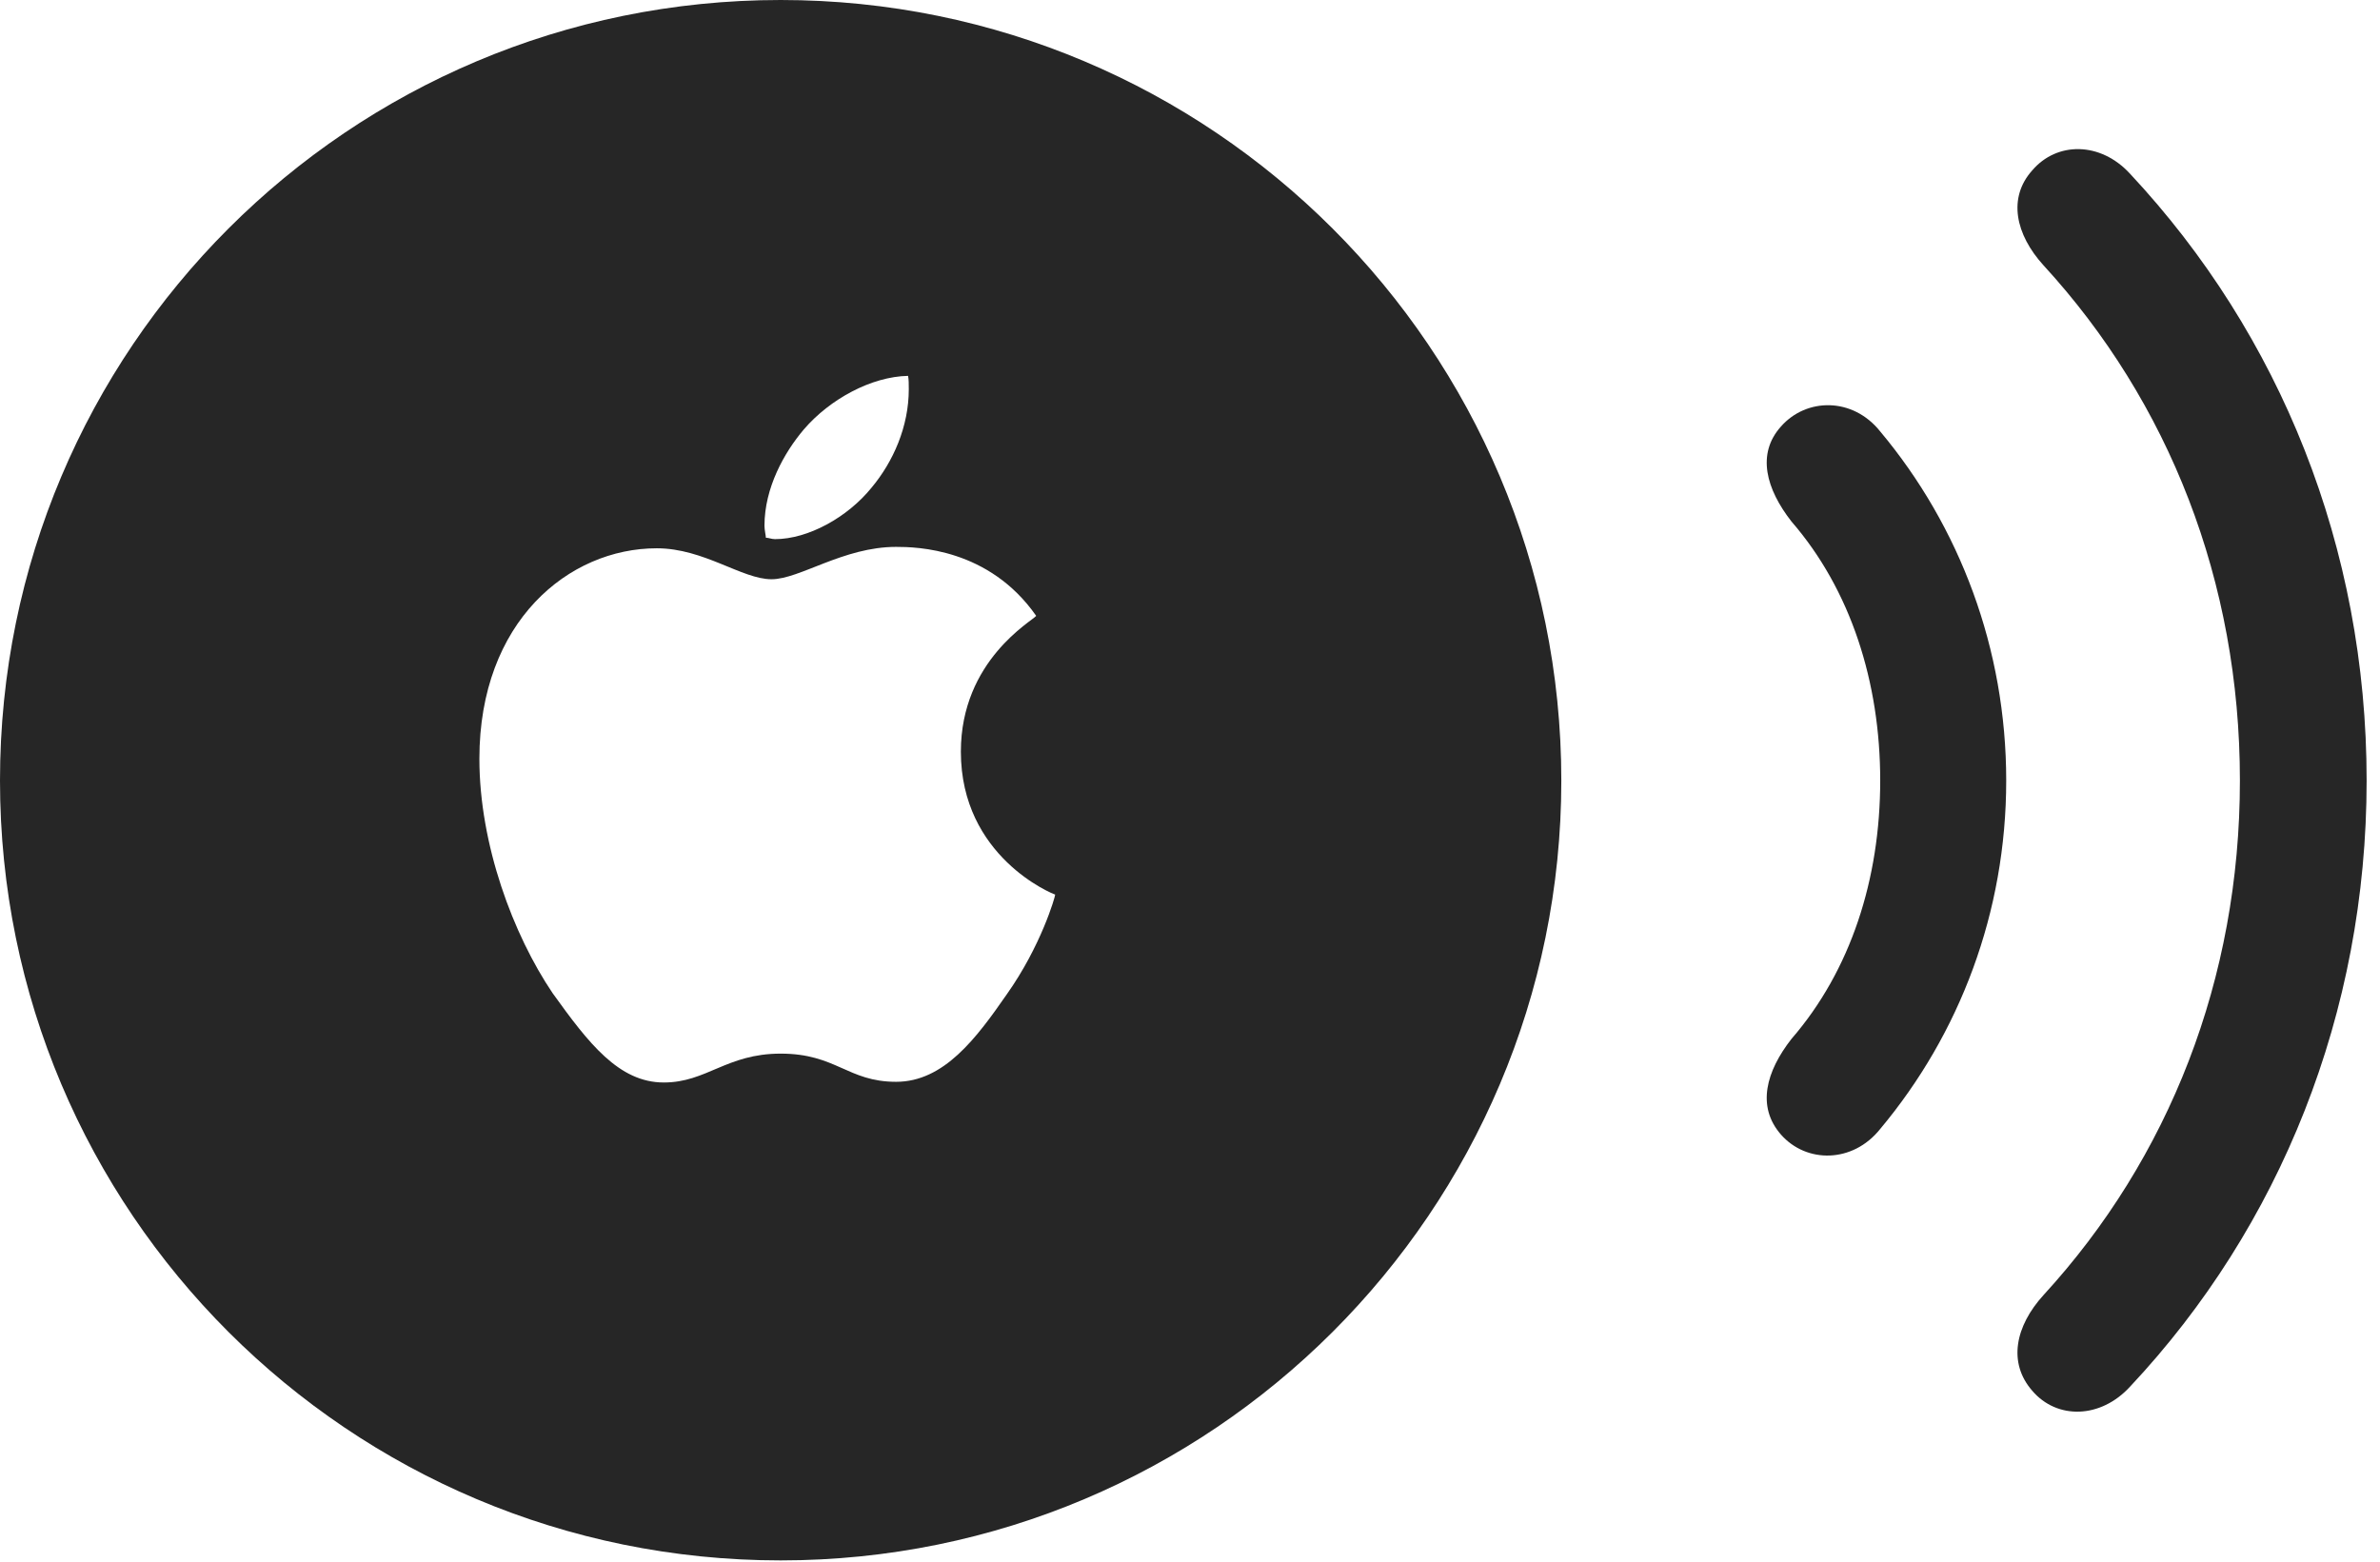 <?xml version="1.0" encoding="UTF-8"?>
<!--Generator: Apple Native CoreSVG 326-->
<!DOCTYPE svg
PUBLIC "-//W3C//DTD SVG 1.1//EN"
       "http://www.w3.org/Graphics/SVG/1.1/DTD/svg11.dtd">
<svg version="1.1" xmlns="http://www.w3.org/2000/svg" xmlns:xlink="http://www.w3.org/1999/xlink" viewBox="0 0 66.035 43.34">
 <g>
  <rect height="43.34" opacity="0" width="66.035" x="0" y="0"/>
  <path d="M56.387 38.594C57.07 39.395 58.281 39.375 59.102 38.477C63.262 34.043 65.664 28.105 65.664 21.66C65.664 15.195 63.262 9.277 59.102 4.824C58.281 3.926 57.07 3.926 56.387 4.727C55.703 5.488 55.918 6.504 56.699 7.363C60.176 11.152 62.148 16.133 62.148 21.66C62.148 27.168 60.176 32.148 56.699 35.938C55.918 36.797 55.703 37.812 56.387 38.594Z" fill="black" fill-opacity="0.85"/>
  <path d="M49.414 31.484C50.117 32.285 51.406 32.285 52.168 31.328C54.375 28.691 55.664 25.312 55.664 21.66C55.664 18.008 54.375 14.609 52.168 11.973C51.406 11.016 50.117 11.035 49.414 11.836C48.73 12.598 49.004 13.574 49.707 14.473C51.348 16.367 52.168 18.926 52.168 21.66C52.168 24.395 51.348 26.934 49.707 28.828C49.004 29.727 48.73 30.703 49.414 31.484Z" fill="black" fill-opacity="0.85"/>
  <path d="M21.66 43.301C33.613 43.301 43.32 33.613 43.32 21.66C43.32 9.688 33.613 0 21.66 0C9.688 0 0 9.688 0 21.66C0 33.613 9.688 43.301 21.66 43.301ZM21.66 29.238C20.156 29.238 19.609 30.039 18.418 30.039C17.168 30.039 16.328 28.945 15.332 27.559C14.238 25.938 13.301 23.438 13.301 21.055C13.301 17.246 15.781 15.215 18.223 15.215C19.531 15.215 20.586 16.074 21.406 16.074C22.188 16.074 23.398 15.176 24.863 15.176C25.43 15.176 27.441 15.215 28.75 17.09C28.652 17.227 26.66 18.32 26.66 20.859C26.66 23.77 29.199 24.805 29.277 24.824C29.277 24.883 28.887 26.25 27.93 27.598C27.09 28.809 26.191 30.02 24.863 30.02C23.516 30.02 23.203 29.238 21.66 29.238ZM24.18 13.535C23.516 14.355 22.422 14.961 21.504 14.961C21.406 14.961 21.328 14.922 21.25 14.922C21.25 14.863 21.211 14.707 21.211 14.59C21.211 13.535 21.758 12.559 22.305 11.914C23.027 11.074 24.18 10.449 25.195 10.43C25.215 10.527 25.215 10.664 25.215 10.801C25.215 11.836 24.785 12.812 24.18 13.535Z" fill="black" fill-opacity="0.85"/>
 </g>
</svg>
